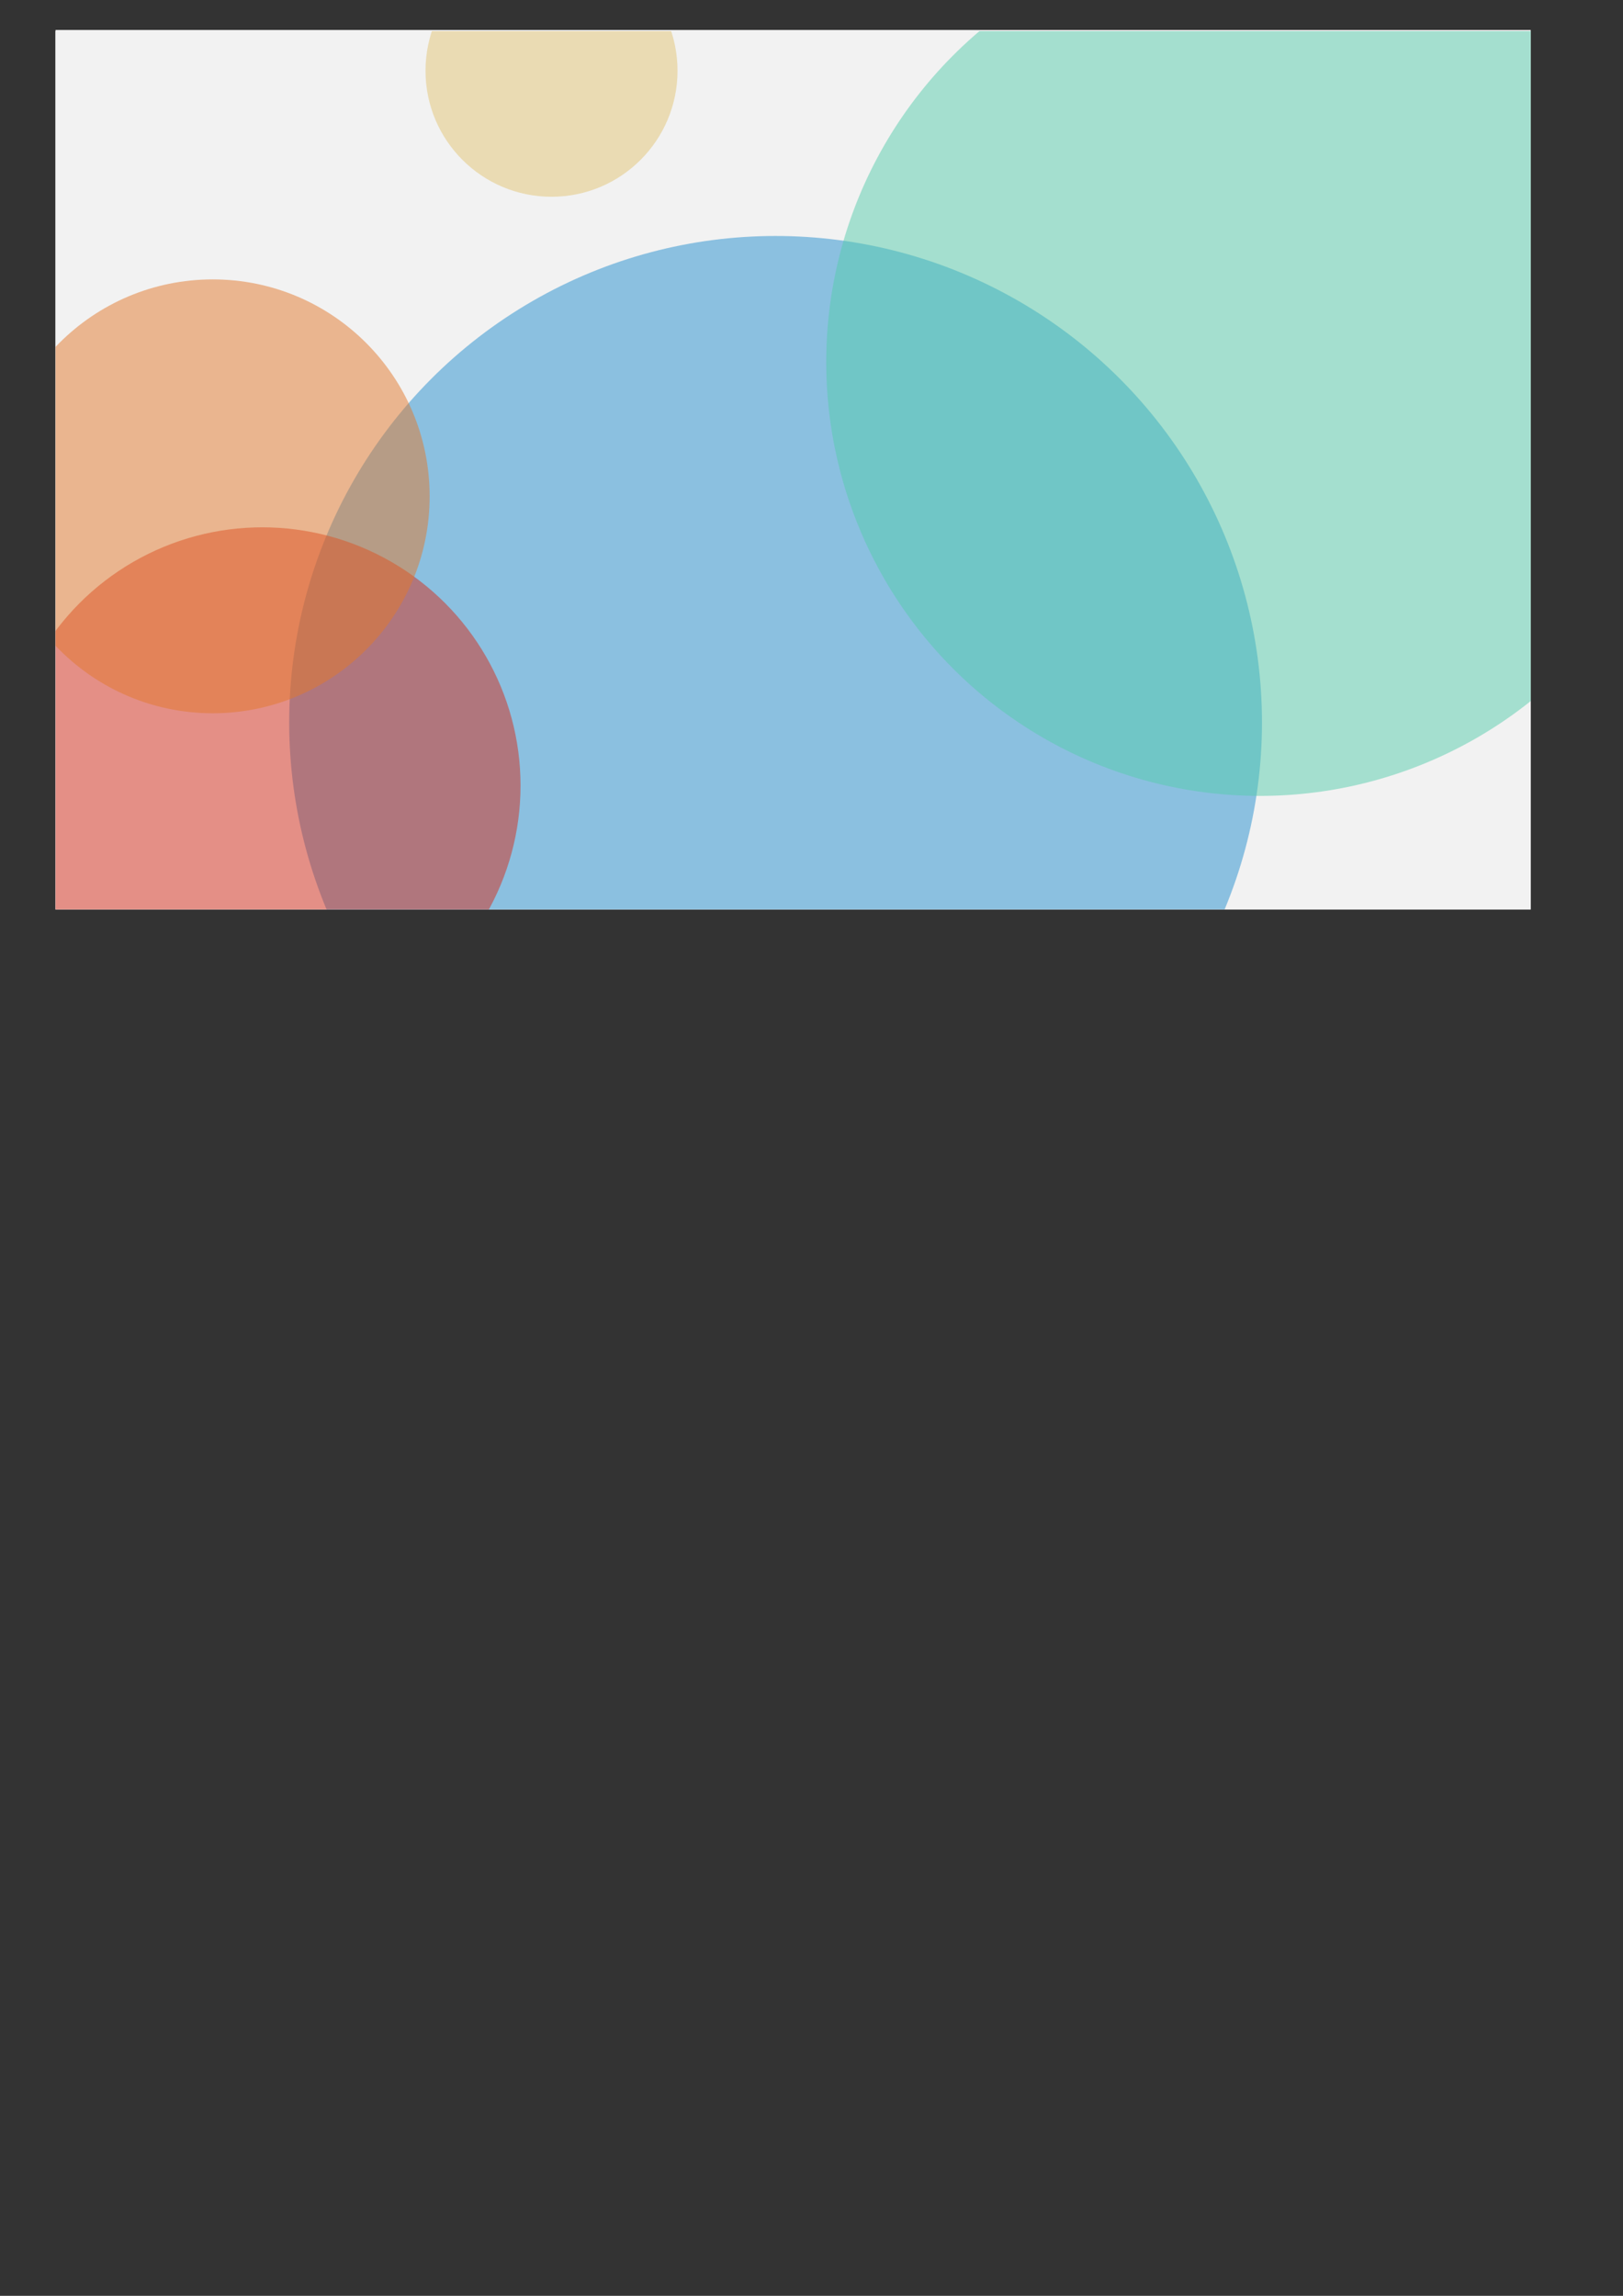 <?xml version="1.0" encoding="UTF-8" standalone="no"?>
<!-- Created with Inkscape (http://www.inkscape.org/) -->

<svg
   xmlns:dc="http://purl.org/dc/elements/1.1/"
   xmlns:cc="http://creativecommons.org/ns#"
   xmlns:rdf="http://www.w3.org/1999/02/22-rdf-syntax-ns#"
   xmlns:svg="http://www.w3.org/2000/svg"
   xmlns="http://www.w3.org/2000/svg"
   xmlns:sodipodi="http://sodipodi.sourceforge.net/DTD/sodipodi-0.dtd"
   xmlns:inkscape="http://www.inkscape.org/namespaces/inkscape"
   width="210mm"
   height="297mm"
   viewBox="0 0 210 297"
   version="1.1"
   id="svg8"
   inkscape:export-filename="C:\Users\svenn\Desktop\vita-chain\sce_sys\livearea\contents\bg.png"
   inkscape:export-xdpi="115.79411"
   inkscape:export-ydpi="115.79411"
   inkscape:version="0.92.2 (5c3e80d, 2017-08-06)"
   sodipodi:docname="bg.svg">
  <rect x="0" y="0" width="210" height="297" fill="#333333" stroke="none"/>
  <defs
     id="defs2">
    <clipPath
       clipPathUnits="userSpaceOnUse"
       id="clipPath891-3">
      <rect
         style="opacity:1;fill:#f2f2f2;fill-opacity:1;stroke:none;stroke-width:2.971;stroke-linecap:butt;stroke-linejoin:miter;stroke-miterlimit:4;stroke-dasharray:none;stroke-opacity:1"
         id="rect893-9"
         width="190.878"
         height="113.771"
         x="7.182"
         y="3.879" />
    </clipPath>
    <clipPath
       clipPathUnits="userSpaceOnUse"
       id="clipPath854">
      <rect
         y="4.032"
         x="7.182"
         height="113.618"
         width="190.878"
         id="rect856"
         style="opacity:1;fill:#f2f2f2;fill-opacity:1;stroke:none;stroke-width:2.969;stroke-linecap:butt;stroke-linejoin:miter;stroke-miterlimit:4;stroke-dasharray:none;stroke-opacity:1" />
    </clipPath>
    <clipPath
       clipPathUnits="userSpaceOnUse"
       id="clipPath858">
      <rect
         y="4.032"
         x="7.182"
         height="113.618"
         width="190.878"
         id="rect860"
         style="opacity:1;fill:#f2f2f2;fill-opacity:1;stroke:none;stroke-width:2.969;stroke-linecap:butt;stroke-linejoin:miter;stroke-miterlimit:4;stroke-dasharray:none;stroke-opacity:1" />
    </clipPath>
    <clipPath
       clipPathUnits="userSpaceOnUse"
       id="clipPath862">
      <rect
         y="4.032"
         x="7.182"
         height="113.618"
         width="190.878"
         id="rect864"
         style="opacity:1;fill:#f2f2f2;fill-opacity:1;stroke:none;stroke-width:2.969;stroke-linecap:butt;stroke-linejoin:miter;stroke-miterlimit:4;stroke-dasharray:none;stroke-opacity:1" />
    </clipPath>
    <clipPath
       clipPathUnits="userSpaceOnUse"
       id="clipPath866">
      <rect
         y="4.032"
         x="7.182"
         height="113.618"
         width="190.878"
         id="rect868"
         style="opacity:1;fill:#f2f2f2;fill-opacity:1;stroke:none;stroke-width:2.969;stroke-linecap:butt;stroke-linejoin:miter;stroke-miterlimit:4;stroke-dasharray:none;stroke-opacity:1" />
    </clipPath>
    <clipPath
       clipPathUnits="userSpaceOnUse"
       id="clipPath870">
      <rect
         y="4.032"
         x="7.182"
         height="113.618"
         width="190.878"
         id="rect872"
         style="opacity:1;fill:#f2f2f2;fill-opacity:1;stroke:none;stroke-width:2.969;stroke-linecap:butt;stroke-linejoin:miter;stroke-miterlimit:4;stroke-dasharray:none;stroke-opacity:1" />
    </clipPath>
    <clipPath
       clipPathUnits="userSpaceOnUse"
       id="clipPath874">
      <rect
         y="4.032"
         x="7.182"
         height="113.618"
         width="190.878"
         id="rect876"
         style="opacity:1;fill:#f2f2f2;fill-opacity:1;stroke:none;stroke-width:2.969;stroke-linecap:butt;stroke-linejoin:miter;stroke-miterlimit:4;stroke-dasharray:none;stroke-opacity:1" />
    </clipPath>
  </defs>
  <sodipodi:namedview
     id="base"
     pagecolor="#ffffff"
     bordercolor="#666666"
     borderopacity="1.0"
     inkscape:pageopacity="0.0"
     inkscape:pageshadow="2"
     inkscape:zoom="0.49497475"
     inkscape:cx="337.53184"
     inkscape:cy="583.16846"
     inkscape:document-units="mm"
     inkscape:current-layer="layer2"
     showgrid="false"
     inkscape:window-width="958"
     inkscape:window-height="1018"
     inkscape:window-x="953"
     inkscape:window-y="0"
     inkscape:window-maximized="0" />
  <g
     inkscape:label="Layer 1"
     inkscape:groupmode="layer"
     id="layer1">
    <rect
       style="opacity:1;fill:#f2f2f2;fill-opacity:1;stroke:none;stroke-width:2.971;stroke-linecap:butt;stroke-linejoin:miter;stroke-miterlimit:4;stroke-dasharray:none;stroke-opacity:1"
       id="rect815"
       width="190.878"
       height="113.771"
       x="7.182"
       y="3.879"
       clip-path="none" />
  </g>
  <g
     inkscape:groupmode="layer"
     id="layer2"
     inkscape:label="Layer 2">
    <rect
       y="4.032"
       x="7.182"
       height="113.618"
       width="190.878"
       id="rect881"
       style="opacity:1;fill:#f2f2f2;fill-opacity:1;stroke:none;stroke-width:2.969;stroke-linecap:butt;stroke-linejoin:miter;stroke-miterlimit:4;stroke-dasharray:none;stroke-opacity:1"
       clip-path="url(#clipPath874)"
       inkscape:export-filename="C:\Users\svenn\Desktop\vita-tetronimo\vita-chain\assets\bg.png"
       inkscape:export-xdpi="127.75"
       inkscape:export-ydpi="127.75" />
    <circle
       style="opacity:0.5;fill:#248fcf;fill-opacity:1;stroke:none;stroke-width:3;stroke-linecap:butt;stroke-linejoin:miter;stroke-miterlimit:4;stroke-dasharray:none;stroke-opacity:1"
       id="path822"
       cx="100.353"
       cy="93.46"
       r="62.933"
       clip-path="url(#clipPath870)"
       inkscape:export-filename="C:\Users\svenn\Desktop\vita-tetronimo\vita-chain\assets\bg.png"
       inkscape:export-xdpi="127.75"
       inkscape:export-ydpi="127.75" />
    <circle
       style="opacity:0.5;fill:#56cdac;fill-opacity:1;stroke:none;stroke-width:3;stroke-linecap:butt;stroke-linejoin:miter;stroke-miterlimit:4;stroke-dasharray:none;stroke-opacity:1"
       id="path824"
       cx="163.034"
       cy="46.836"
       r="56.127"
       clip-path="url(#clipPath866)"
       inkscape:export-filename="C:\Users\svenn\Desktop\vita-tetronimo\vita-chain\assets\bg.png"
       inkscape:export-xdpi="127.75"
       inkscape:export-ydpi="127.75" />
    <circle
       style="opacity:0.5;fill:#e3c474;fill-opacity:1;stroke:none;stroke-width:3;stroke-linecap:butt;stroke-linejoin:miter;stroke-miterlimit:4;stroke-dasharray:none;stroke-opacity:1"
       id="path826"
       cx="71.361"
       cy="9.151"
       r="16.303"
       clip-path="url(#clipPath862)"
       inkscape:export-filename="C:\Users\svenn\Desktop\vita-tetronimo\vita-chain\assets\bg.png"
       inkscape:export-xdpi="127.75"
       inkscape:export-ydpi="127.75" />
    <circle
       style="opacity:0.5;fill:#d72d1a;fill-opacity:1;stroke:none;stroke-width:2.143;stroke-linecap:butt;stroke-linejoin:miter;stroke-miterlimit:4;stroke-dasharray:none;stroke-opacity:1"
       id="path828"
       cx="33.943"
       cy="101.626"
       r="33.409"
       clip-path="url(#clipPath858)"
       inkscape:export-filename="C:\Users\svenn\Desktop\vita-tetronimo\vita-chain\assets\bg.png"
       inkscape:export-xdpi="127.75"
       inkscape:export-ydpi="127.75" />
    <circle
       style="opacity:0.5;fill:#e2792c;fill-opacity:1;stroke:none;stroke-width:3;stroke-linecap:butt;stroke-linejoin:miter;stroke-miterlimit:4;stroke-dasharray:none;stroke-opacity:1"
       id="path832"
       cx="27.529"
       cy="64.208"
       r="28.063"
       clip-path="url(#clipPath854)"
       inkscape:export-filename="C:\Users\svenn\Desktop\vita-tetronimo\vita-chain\assets\bg.png"
       inkscape:export-xdpi="127.75"
       inkscape:export-ydpi="127.75" />
  </g>
</svg>

